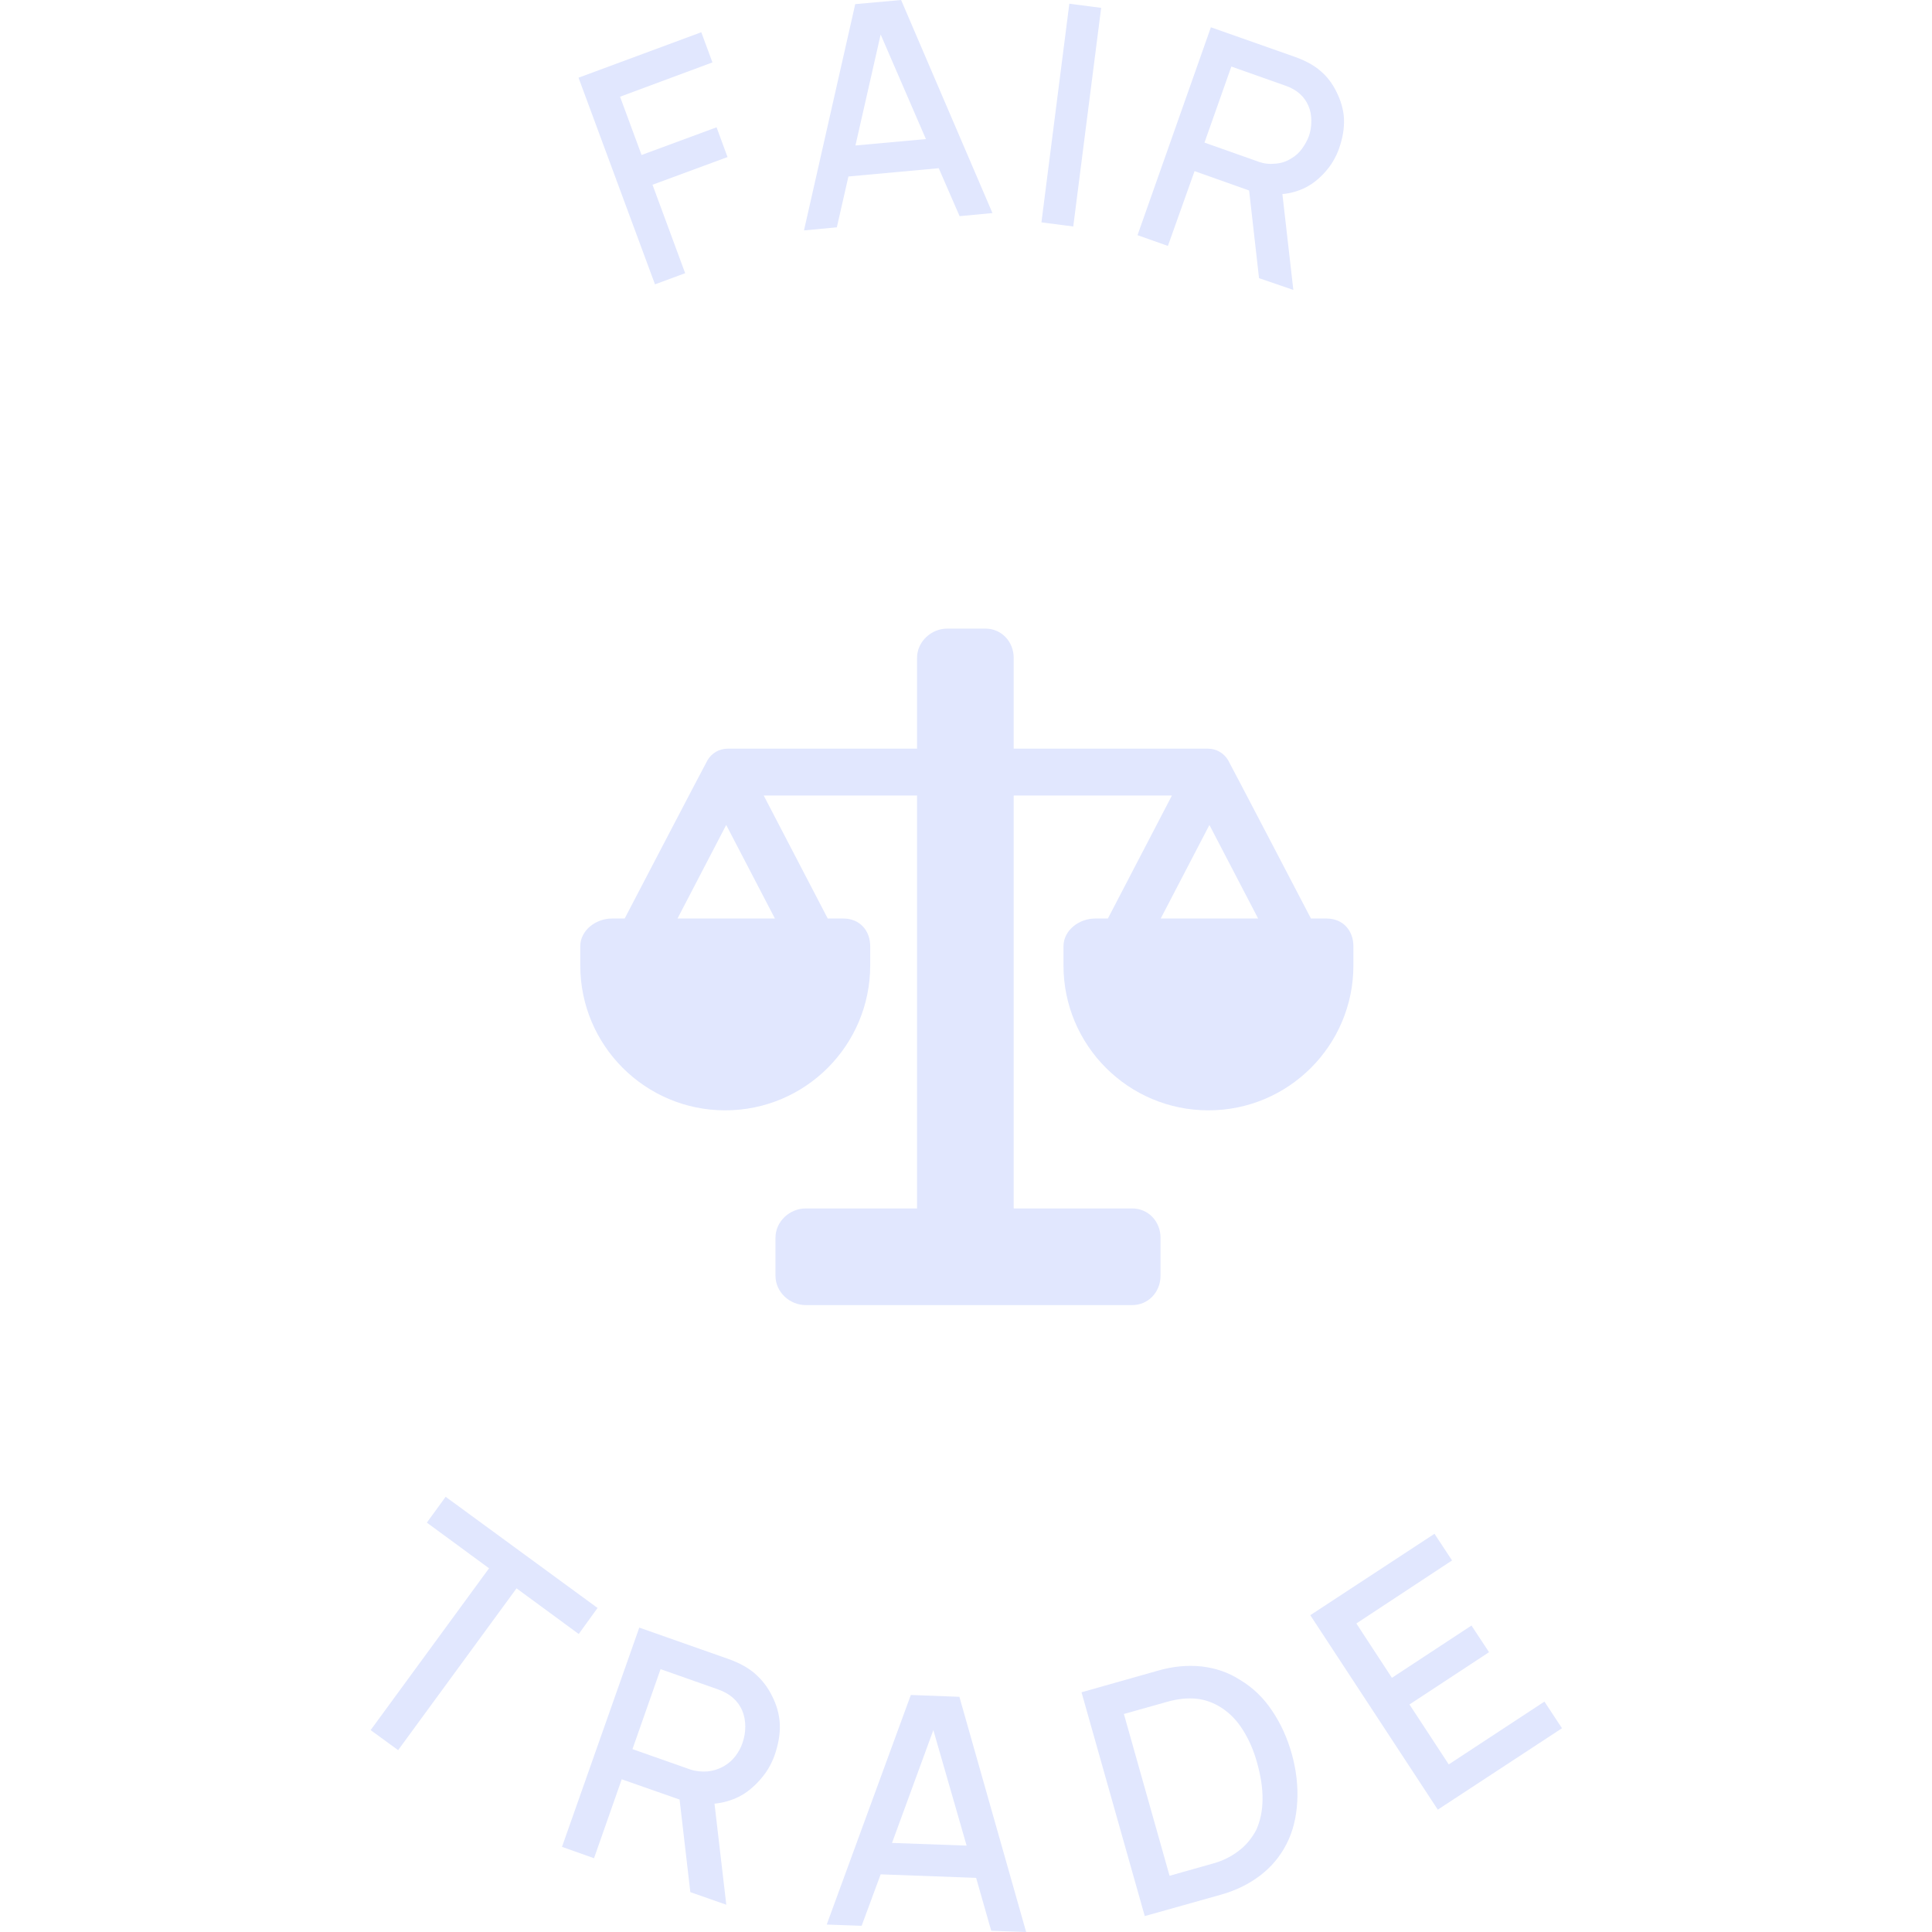 <svg width="1152" height="1152" viewBox="0 0 1152 1152" fill="none" xmlns="http://www.w3.org/2000/svg">
<g clip-path="url(#clip0_366_650)">
<path d="M369.729 57.668L382.544 92.416L427.273 75.905L433.804 93.649L389.074 110.16L408.543 162.899L390.553 169.553L344.961 46.331L418.155 19.223L424.809 37.213L369.729 57.668Z" fill="#E1E7FE"/>
<path d="M559.737 100.302L505.889 105.231L498.988 135.544L479.396 137.392L509.955 2.464L537.31 0L591.774 127.042L572.182 128.89L559.737 100.302ZM552.097 82.928L525.111 20.578L510.078 86.748L552.097 82.928Z" fill="#E1E7FE"/>
<path d="M656.589 4.682L639.954 135.051L620.978 132.586L637.612 2.218L656.589 4.682Z" fill="#E1E7FE"/>
<path d="M750.73 165.856L744.816 113.61L744.2 113.364L712.285 102.027L696.389 146.634L678.276 140.226L722.02 16.265L772.048 33.886C778.332 36.104 783.507 38.938 787.327 42.265C791.27 45.592 794.351 49.658 796.692 54.341C799.526 59.886 801.128 65.431 801.374 70.852C801.621 76.397 800.635 82.312 798.417 88.596C797.555 91.184 796.322 93.648 794.967 95.99C793.611 98.331 792.01 100.426 790.284 102.397C788.559 104.369 786.588 106.217 784.616 107.819C782.645 109.421 780.55 110.776 778.332 111.885C774.019 113.98 769.46 115.335 764.654 115.705L771.185 172.88L750.73 165.856ZM718.2 85.023L750.607 96.483C753.688 97.591 756.891 97.961 760.465 97.591C764.038 97.345 767.242 96.236 770.076 94.388C772.417 93.032 774.512 91.184 776.237 88.843C777.962 86.501 779.318 84.037 780.303 81.573C781.412 78.615 781.905 75.535 781.905 72.208C781.905 68.881 781.412 65.924 780.18 63.089C777.716 57.421 773.28 53.478 766.626 51.137L734.219 39.677L718.2 85.023Z" fill="#E1E7FE"/>
<path d="M345.084 974.314L307.995 947.082L237.388 1043.57L221 1031.61L291.606 935.13L254.516 907.898L265.729 892.495L356.297 958.788L345.084 974.314Z" fill="#E1E7FE"/>
<path d="M411.624 1128.22L405.217 1073.02L404.477 1072.77L370.715 1060.94L354.203 1108.01L335.104 1101.23L381.188 970.495L434.051 989.101C440.705 991.442 446.126 994.4 450.193 997.973C454.259 1001.55 457.586 1005.74 460.05 1010.66C463.131 1016.46 464.733 1022.37 464.979 1028.16C465.226 1033.95 464.117 1040.24 461.775 1046.89C460.79 1049.6 459.557 1052.19 458.079 1054.66C456.6 1057.12 454.875 1059.34 453.027 1061.43C451.178 1063.53 449.207 1065.38 447.112 1067.1C445.017 1068.83 442.799 1070.18 440.458 1071.41C435.899 1073.63 431.093 1074.99 426.041 1075.48L433.065 1135.74L411.624 1128.22ZM377.122 1042.95L411.378 1055.02C414.582 1056.13 418.032 1056.5 421.728 1056.26C425.425 1055.89 428.875 1054.78 431.956 1052.93C434.42 1051.45 436.638 1049.6 438.487 1047.14C440.335 1044.67 441.814 1042.09 442.676 1039.38C443.785 1036.3 444.401 1032.97 444.401 1029.52C444.401 1026.07 443.785 1022.86 442.553 1019.91C439.965 1013.99 435.16 1009.8 428.136 1007.34L393.88 995.262L377.122 1042.95Z" fill="#E1E7FE"/>
<path d="M582.04 1119.72L525.111 1117.62L513.775 1148.3L492.95 1147.56L543.101 1010.66L572.059 1011.77L611.859 1152L591.035 1151.26L582.04 1119.72ZM576.371 1100.49L556.533 1031.61L531.888 1098.89L576.371 1100.49Z" fill="#E1E7FE"/>
<path d="M739.394 1001.67C747.034 1006.23 753.441 1012.39 758.493 1020.03C763.669 1027.67 767.612 1036.29 770.323 1046.03C772.91 1055.39 774.019 1064.76 773.526 1074.12C773.033 1083.61 770.939 1092.11 767.119 1099.51C763.299 1107.02 758 1113.31 751.346 1118.36C744.692 1123.41 736.929 1127.23 728.181 1129.7L682.589 1142.51L644.883 1009.06L690.598 996.125C699.593 993.537 708.219 992.798 716.475 993.66C724.977 994.646 732.493 997.234 739.394 1001.67ZM749.128 1091.01C753.934 1080.28 754.057 1066.85 749.498 1050.83C747.527 1043.69 744.692 1037.28 741.242 1031.74C737.792 1026.19 733.602 1021.75 728.55 1018.43C723.621 1015.22 718.446 1013.38 713.148 1012.88C707.849 1012.39 702.058 1013.01 696.02 1014.73L670.143 1022L697.375 1118.48L723.129 1111.21C729.043 1109.61 734.219 1107.02 738.655 1103.57C743.091 1100.25 746.541 1095.93 749.128 1091.01Z" fill="#E1E7FE"/>
<path d="M808.767 968.03L829.962 1000.44L877.402 969.262L887.876 985.158L840.435 1016.33L863.848 1052.07L920.899 1014.61L931.373 1030.5L857.317 1079.05L781.289 963.101L855.345 914.552L865.819 930.447L808.767 968.03Z" fill="#E1E7FE"/>
</g>
<g clip-path="url(#clip1_366_650)">
<path d="M790.992 547.688H781.685C781.685 547.688 732.73 453.853 732.259 453.231C729.821 449.149 725.372 446.407 720.271 446.407H604.439V392.275C604.439 382.632 597.203 374.812 587.559 374.812H564.858C555.214 374.812 546.814 382.632 546.814 392.275V446.407H433.892C428.791 446.407 424.342 449.149 421.904 453.231C421.433 453.851 372.478 547.688 372.478 547.688H364.917C355.313 547.688 346 554.672 346 564.277V575.627C346 623.365 384.7 662.064 432.438 662.064C480.175 662.064 518.875 623.365 518.875 575.627V564.277C518.875 554.672 512.472 547.688 502.867 547.688H493.56L455.376 474.347H546.814V720.563H480.446C470.803 720.563 462.402 728.38 462.402 738.025V760.725C462.402 770.37 470.803 778.188 480.446 778.188H675.107C684.751 778.188 691.988 770.37 691.988 760.725V738.025C691.988 728.38 684.75 720.563 675.107 720.563H604.439V474.347H698.787L660.603 547.688H653.042C643.438 547.688 634.125 554.672 634.125 564.277V575.627C634.125 623.365 672.825 662.064 720.563 662.064C768.3 662.064 807 623.365 807 575.627V564.277C807 554.672 800.597 547.688 790.992 547.688ZM462.062 547.688H403.976L433.019 491.908L462.062 547.688ZM692.101 547.688L721.144 491.908L750.187 547.688H692.101Z" fill="#E1E7FE"/>
</g>
<defs>
<clipPath id="clip0_366_650">
<rect width="710.496" height="1152" fill="white" transform="translate(221)"/>
</clipPath>
<clipPath id="clip1_366_650">
<rect width="461" height="461" fill="white" transform="translate(346 346)"/>
</clipPath>
</defs>
</svg>
